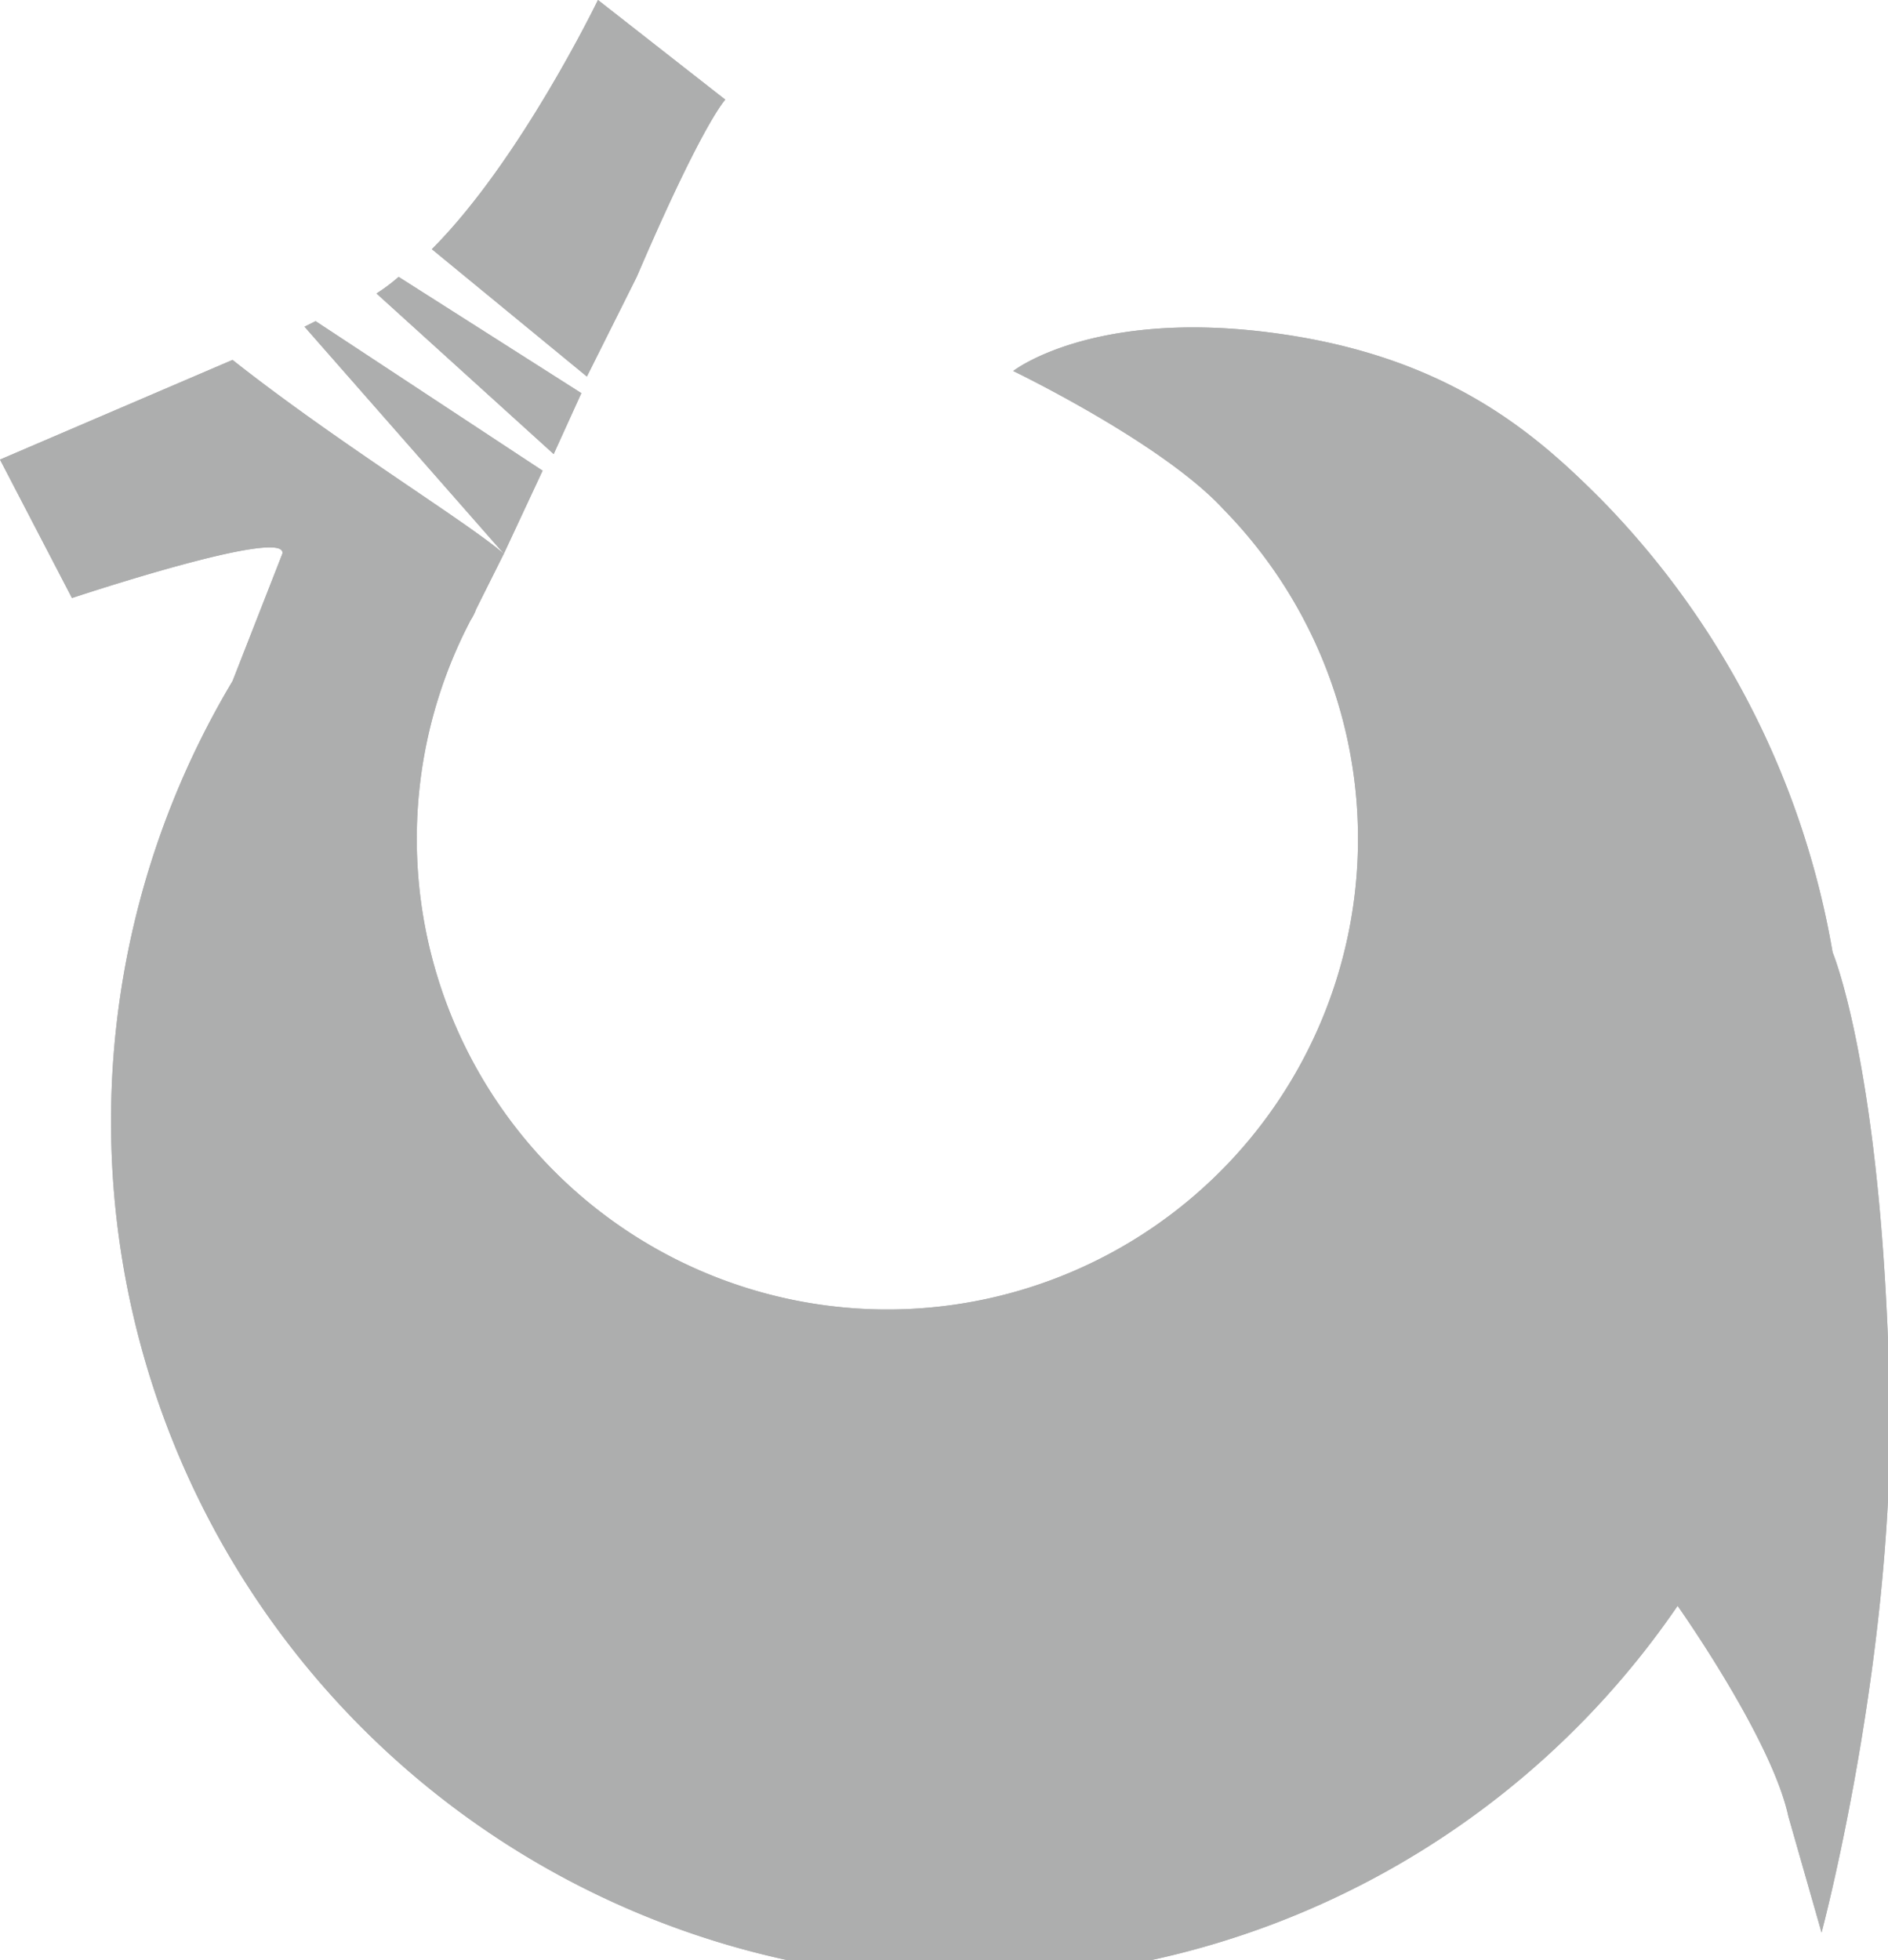 <svg xmlns="http://www.w3.org/2000/svg" viewBox="0 0 341 354">
  <g fill="#adaeae">
    <path d="M57 58l-2 1 36 41 7-15-41-27zM68 53l32 29 5-11-33-21a33 33 0 0 1-4 3z" />
    <path d="M341 242c-2-51-10-70-10-70a154 154 0 0 0-42-82c-12-12-28-26-60-30s-46 7-46 7 27 13 38 25a85 85 0 1 1-136 20 10 10 0 0 0 1-2l5-10c-7-6-30-20-49-35L0 83l13 25s39-13 38-8l-9 23a155 155 0 0 0 261 167s17 24 20 38l6 21s15-56 12-107z" />
    <path d="M106 68l9-18c12-28 16-32 16-32L108 0S94 29 78 45zM57 58l-2 1 36 41 7-15-41-27zM68 53l32 29 5-11-33-21a33 33 0 0 1-4 3z" />
    <path d="M341 242c-2-51-10-70-10-70a154 154 0 0 0-42-82c-12-12-28-26-60-30s-46 7-46 7 27 13 38 25a85 85 0 1 1-136 20 10 10 0 0 0 1-2l5-10c-7-6-30-20-49-35L0 83l13 25s39-13 38-8l-9 23a155 155 0 0 0 261 167s17 24 20 38l6 21s15-56 12-107z" />
    <path d="M106 68l9-18c12-28 16-32 16-32L108 0S94 29 78 45z" />
  </g>
</svg>
